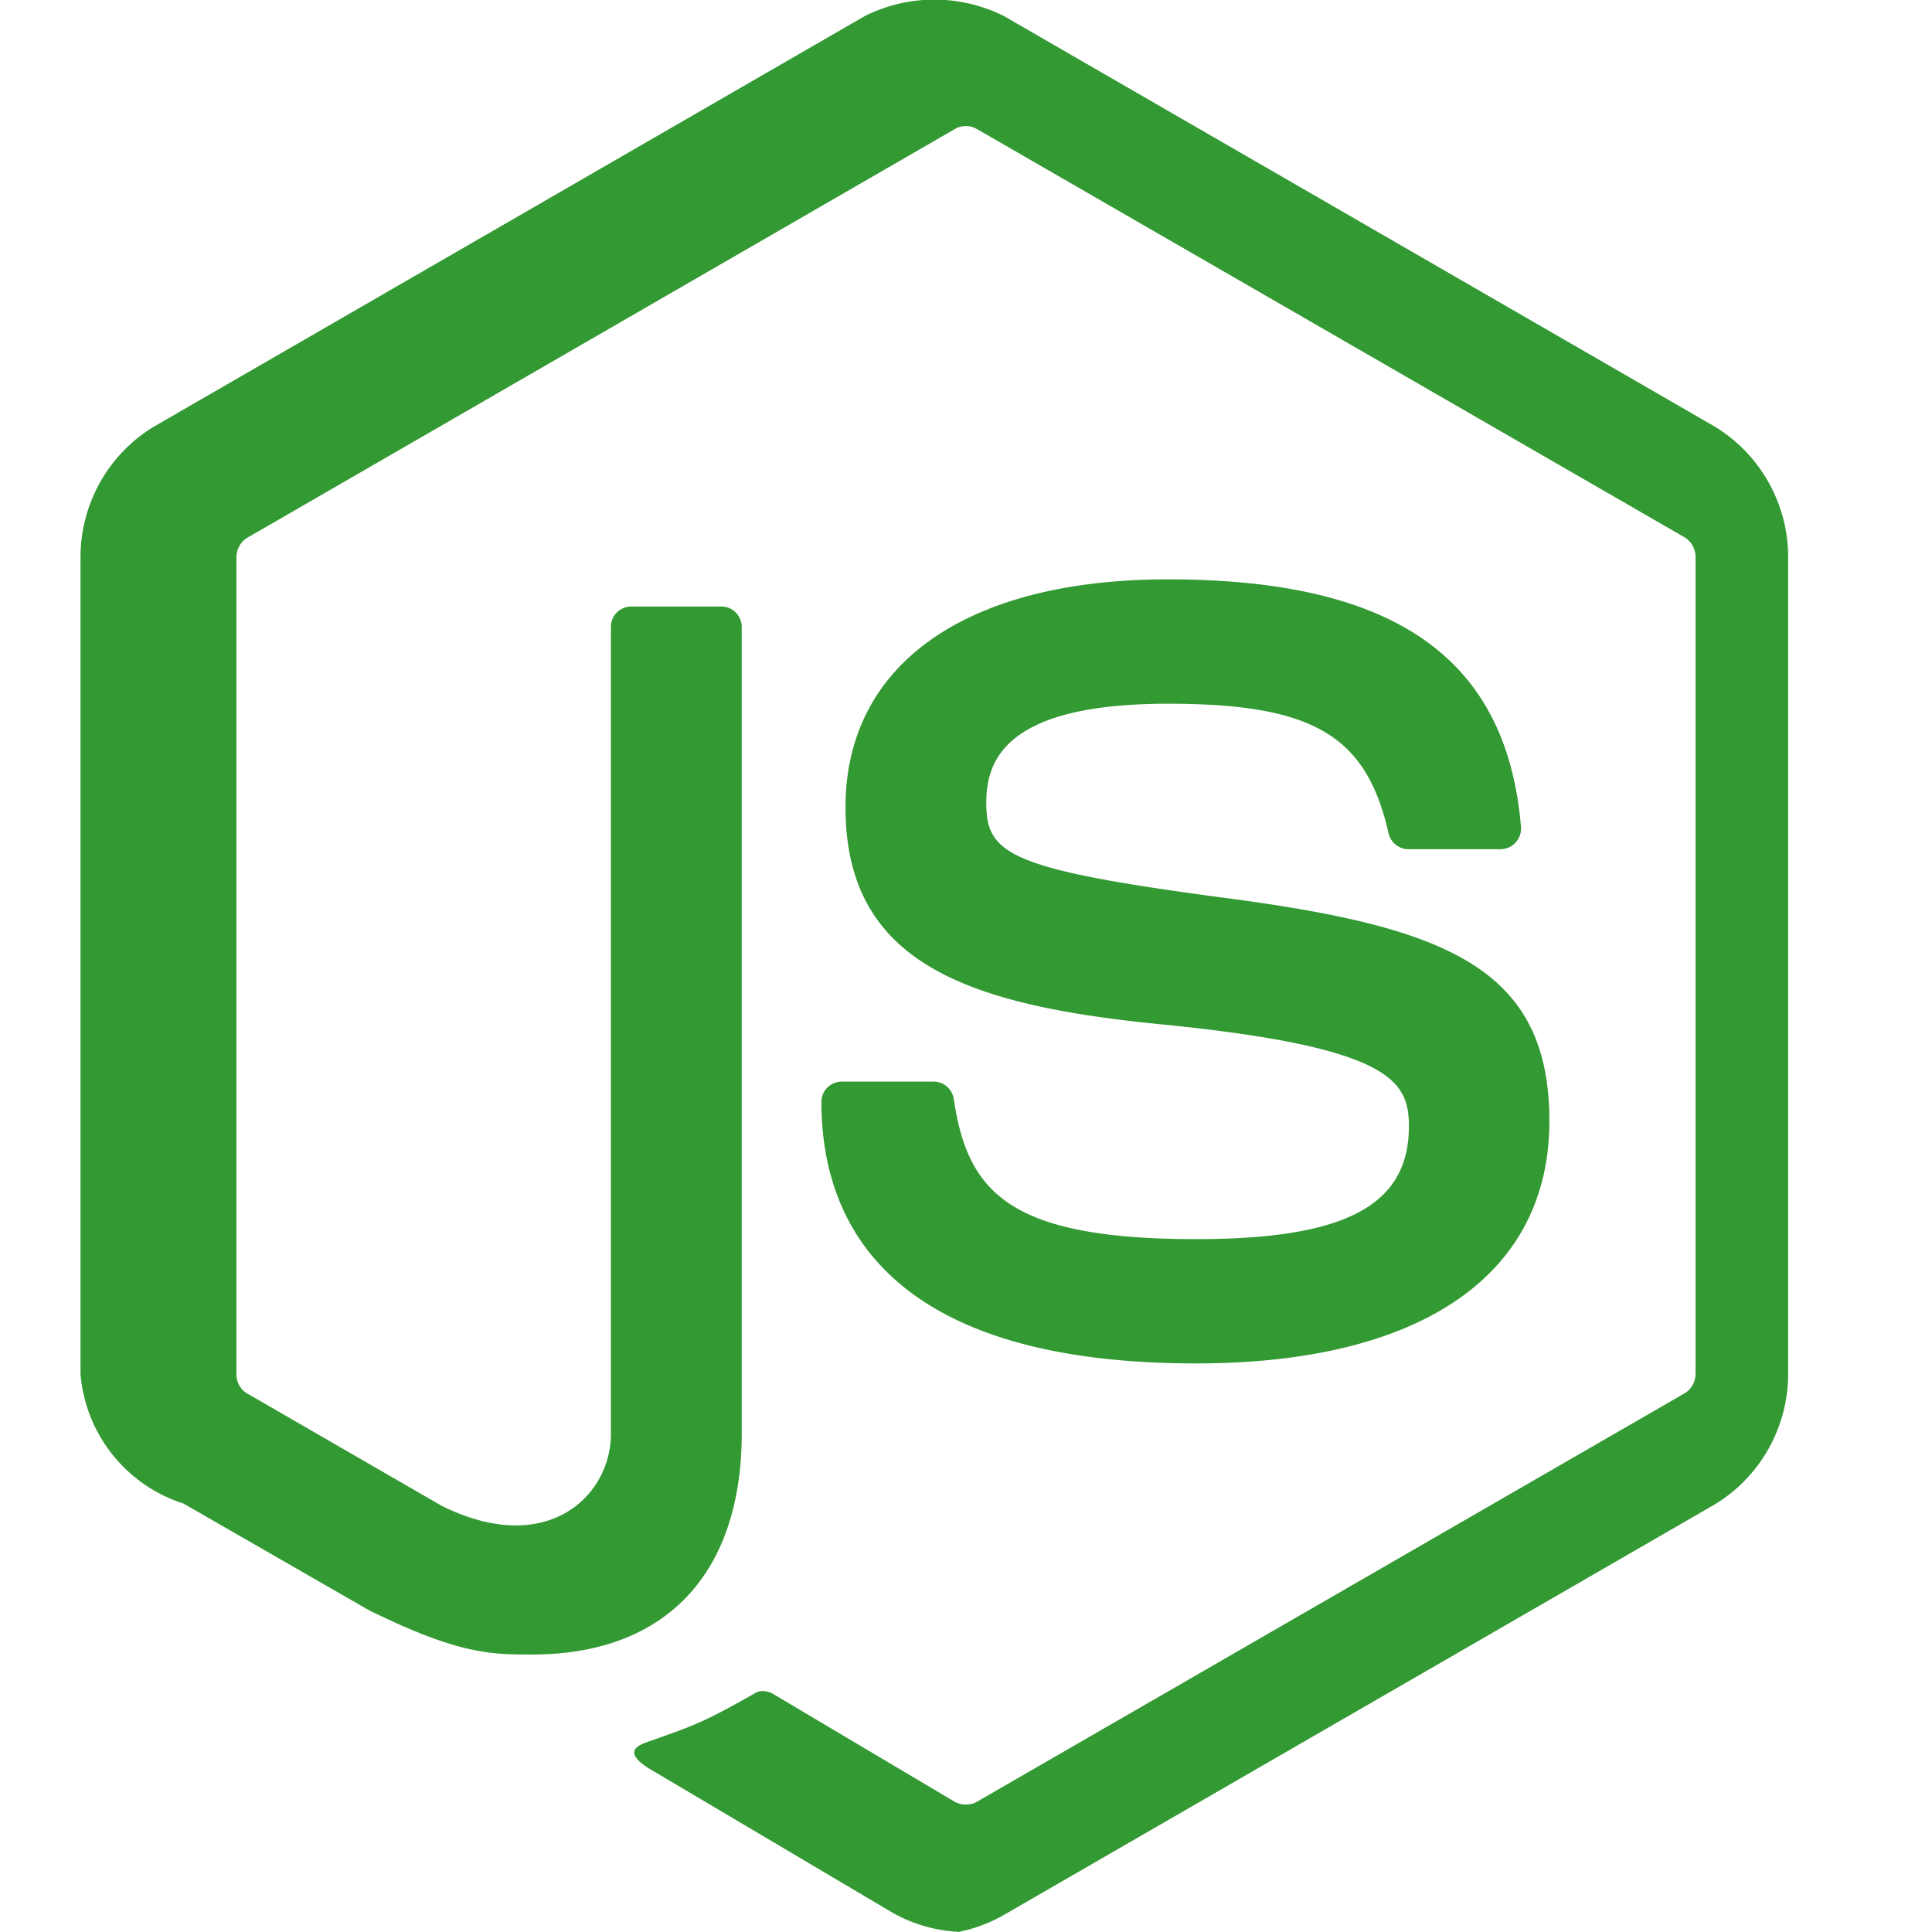 <svg xmlns="http://www.w3.org/2000/svg" viewBox="0 0 24 24" fill="none">
  <path d="M11.998 24c-.321 0-.641-.084-.923-.247l-2.935-1.738c-.439-.245-.225-.332-.08-.382.584-.204.703-.25 1.327-.604.066-.037.152-.024.219.015l2.255 1.339c.082.045.198.045.273 0l8.795-5.076c.082-.048.134-.143.134-.242V6.921c0-.102-.052-.196-.138-.247l-8.791-5.072c-.081-.048-.189-.048-.271 0L3.076 6.678c-.087.05-.139.145-.139.247v10.147c0 .099.052.194.137.24l2.408 1.391c1.308.654 2.107-.116 2.107-.891V7.787c0-.142.114-.253.255-.253h1.115c.139 0 .255.112.255.253v10.021c0 1.745-.95 2.745-2.604 2.745-.508 0-.909 0-2.026-.55l-2.304-1.325A1.849 1.849 0 011 17.067V6.921c0-.674.36-1.304.946-1.641L10.74.201a1.929 1.929 0 011.734 0l8.794 5.079c.585.337.945.967.945 1.641v10.146c0 .674-.36 1.304-.945 1.641l-8.794 5.078c-.282.163-.602.247-.923.247" fill="#339933"/>
  <path d="M14.858 16.937c-3.847 0-4.654-1.766-4.654-3.248 0-.142.114-.253.255-.253h1.137c.127 0 .232.091.252.215.172 1.158.683 1.742 3.013 1.742 1.853 0 2.641-.419 2.641-1.402 0-.566-.225-.986-3.104-1.269-2.408-.239-3.895-.77-3.895-2.694 0-1.775 1.497-2.831 4.004-2.831 2.815 0 4.211.976 4.387 3.074a.256.256 0 01-.255.278h-1.143c-.118 0-.221-.084-.247-.198-.275-1.218-.94-1.609-2.742-1.609-2.019 0-2.255.703-2.255 1.231 0 .64.277.826 3.009 1.187 2.705.359 3.986.865 3.986 2.766 0 1.915-1.599 3.011-4.389 3.011" fill="#339933"/>
</svg>
